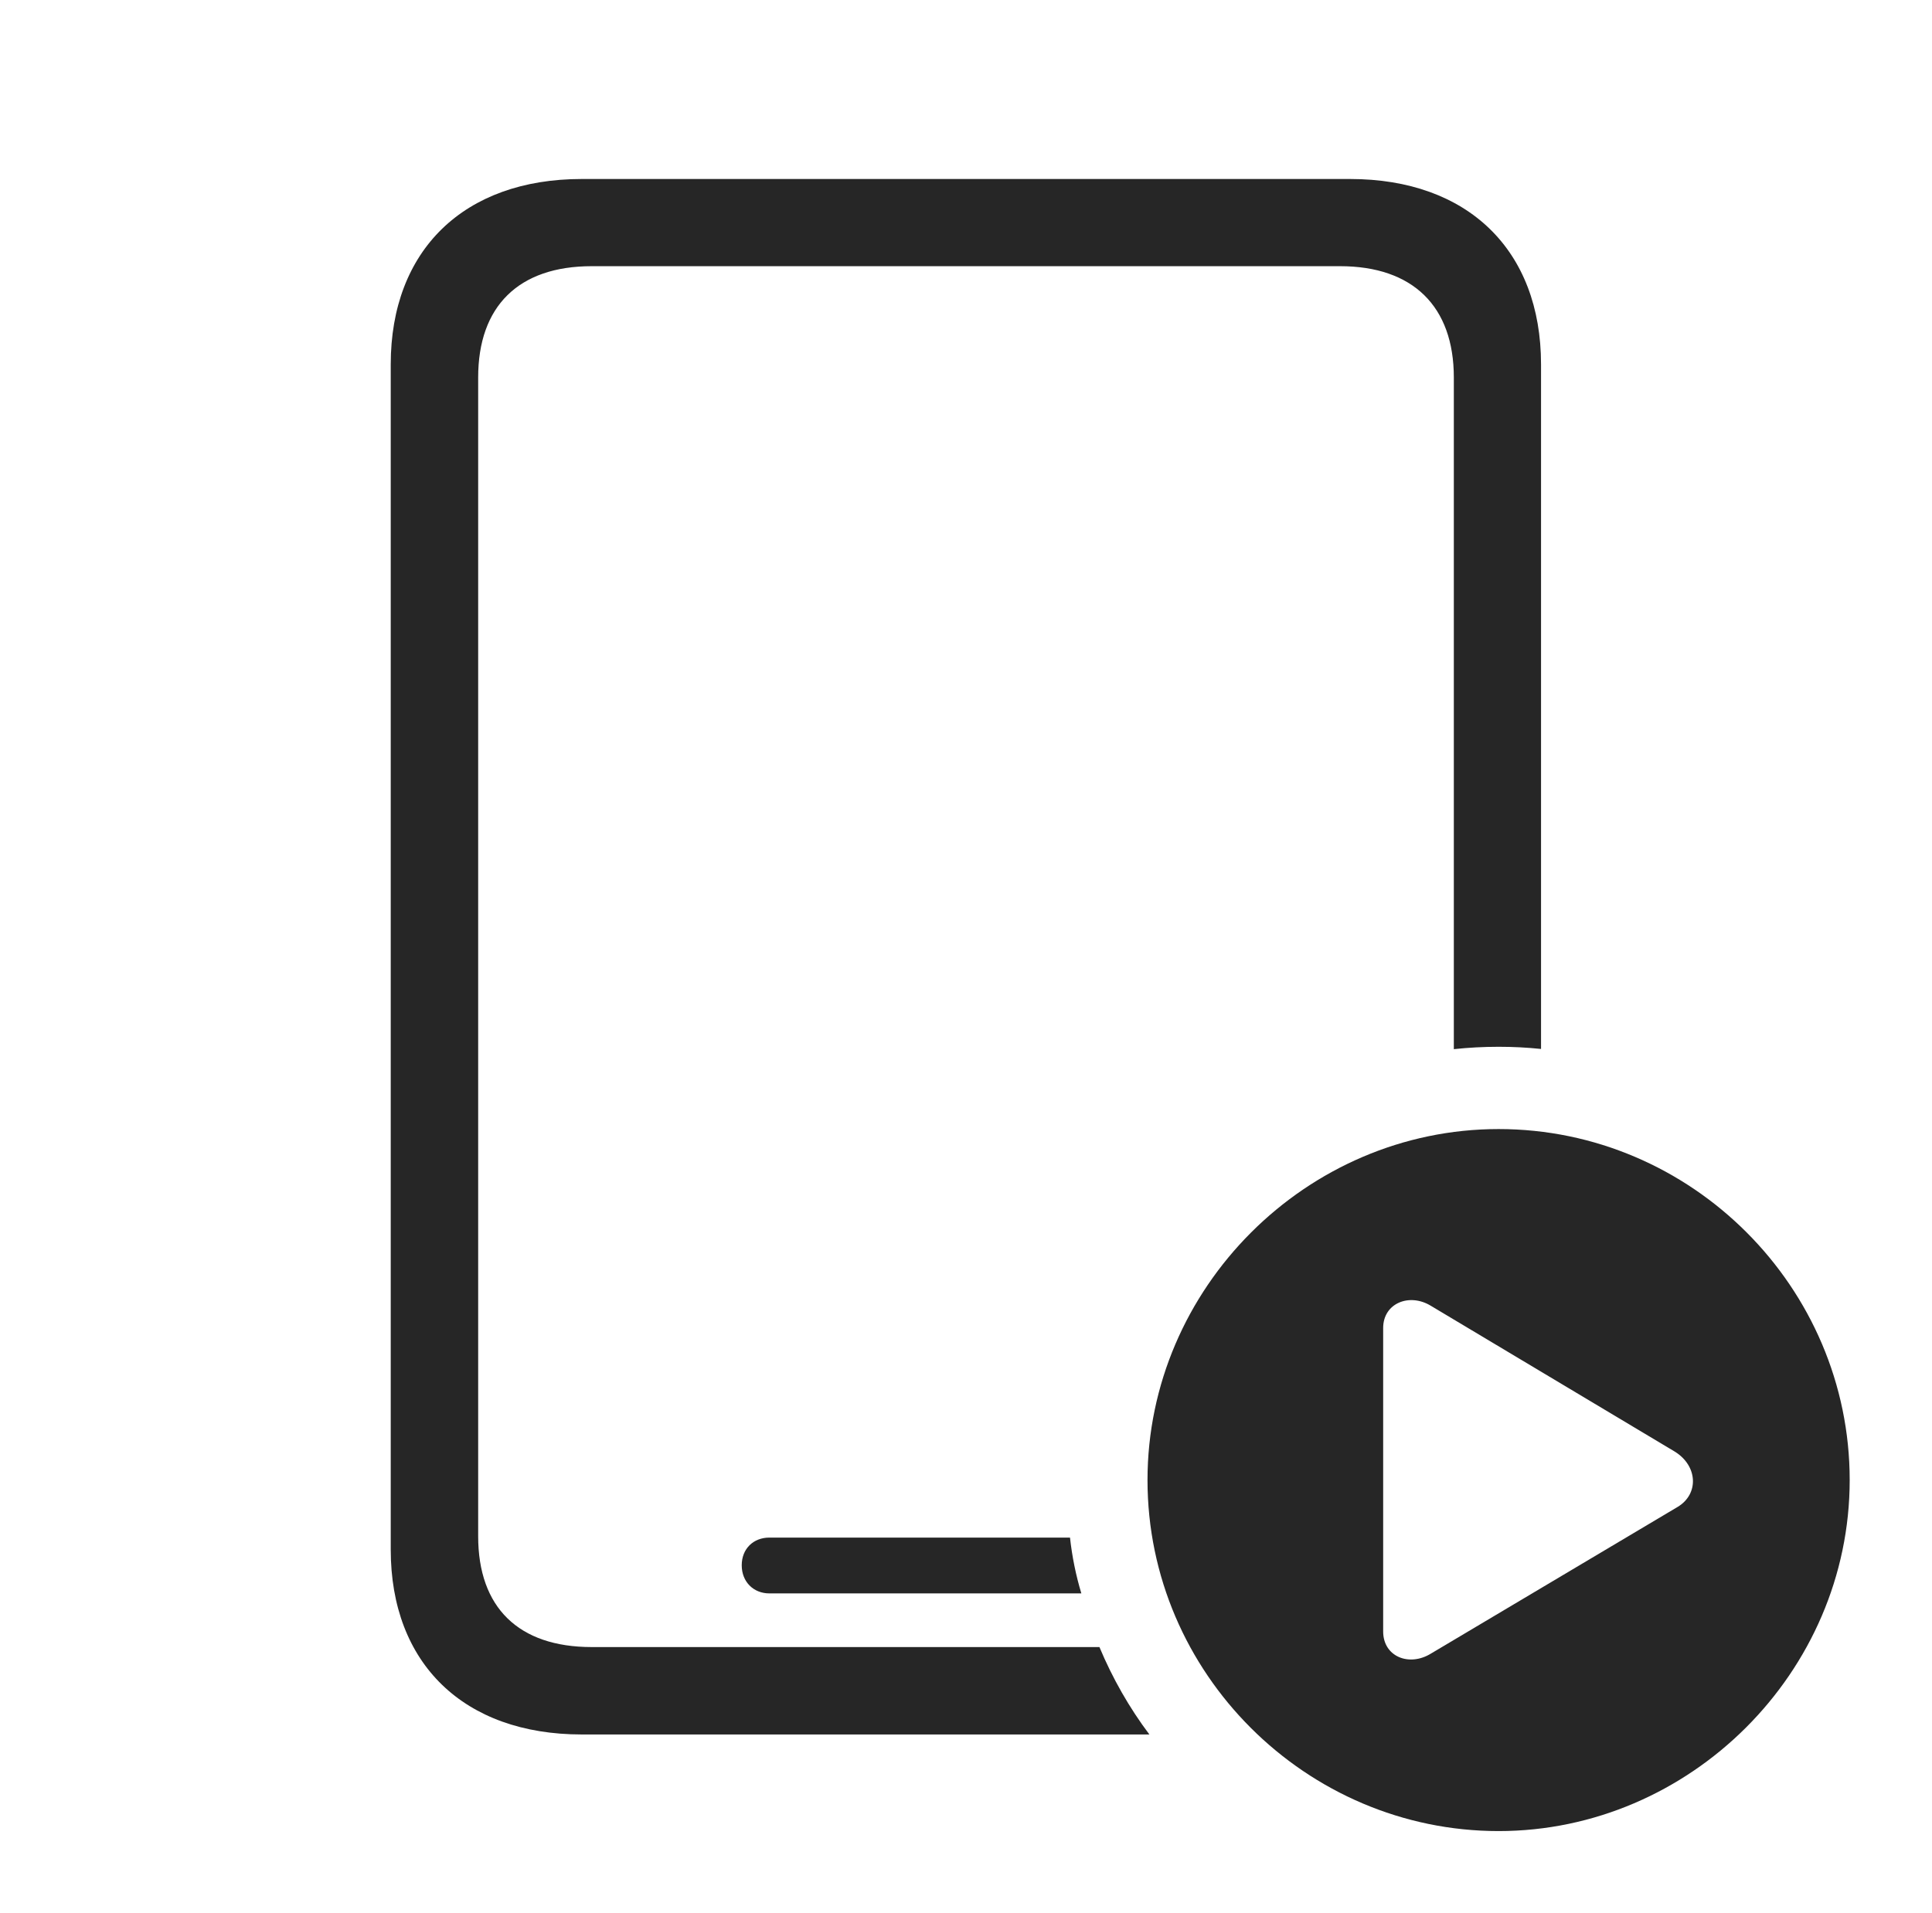 <?xml version="1.0" encoding="UTF-8"?>
<!--Generator: Apple Native CoreSVG 232.5-->
<!DOCTYPE svg
PUBLIC "-//W3C//DTD SVG 1.1//EN"
       "http://www.w3.org/Graphics/SVG/1.1/DTD/svg11.dtd">
<svg version="1.1" xmlns="http://www.w3.org/2000/svg" xmlns:xlink="http://www.w3.org/1999/xlink" width="133.581" height="132.323">
 <g>
  <rect height="132.323" opacity="0" width="133.581" x="0" y="0"/>
  <path d="M106.549 25.198L106.549 72.543C105.584 72.442 104.605 72.393 103.615 72.393C102.57 72.393 101.537 72.448 100.52 72.557L100.52 26.107C100.52 21.18 97.681 18.409 92.653 18.409L40.913 18.409C35.851 18.409 33.061 21.18 33.061 26.107L33.061 106.243C33.061 111.17 35.851 113.907 40.913 113.907L76.016 113.907C76.922 116.069 78.078 118.102 79.47 119.952L40.224 119.952C32.073 119.952 27.016 115.049 27.016 107.168L27.016 25.198C27.016 17.301 32.073 12.379 40.224 12.379L93.342 12.379C101.493 12.379 106.549 17.301 106.549 25.198ZM74.766 110.196L53.197 110.196C52.091 110.196 51.284 109.39 51.284 108.25C51.284 107.109 52.091 106.336 53.197 106.336L73.981 106.336C74.127 107.662 74.39 108.952 74.766 110.196Z" fill="#000000" fill-opacity="0.85"/>
  <path d="M127.89 102.358C127.89 115.66 116.834 126.633 103.615 126.633C90.329 126.633 79.34 115.727 79.34 102.358C79.34 89.086 90.329 78.083 103.615 78.083C116.951 78.083 127.89 89.022 127.89 102.358ZM95.634 91.84L95.634 112.827C95.634 114.575 97.431 115.284 98.932 114.361L115.994 104.215C117.476 103.326 117.39 101.383 115.807 100.396L98.932 90.306C97.446 89.398 95.634 90.123 95.634 91.84Z" fill="#000000" fill-opacity="0.85"/>
 </g>
</svg>
